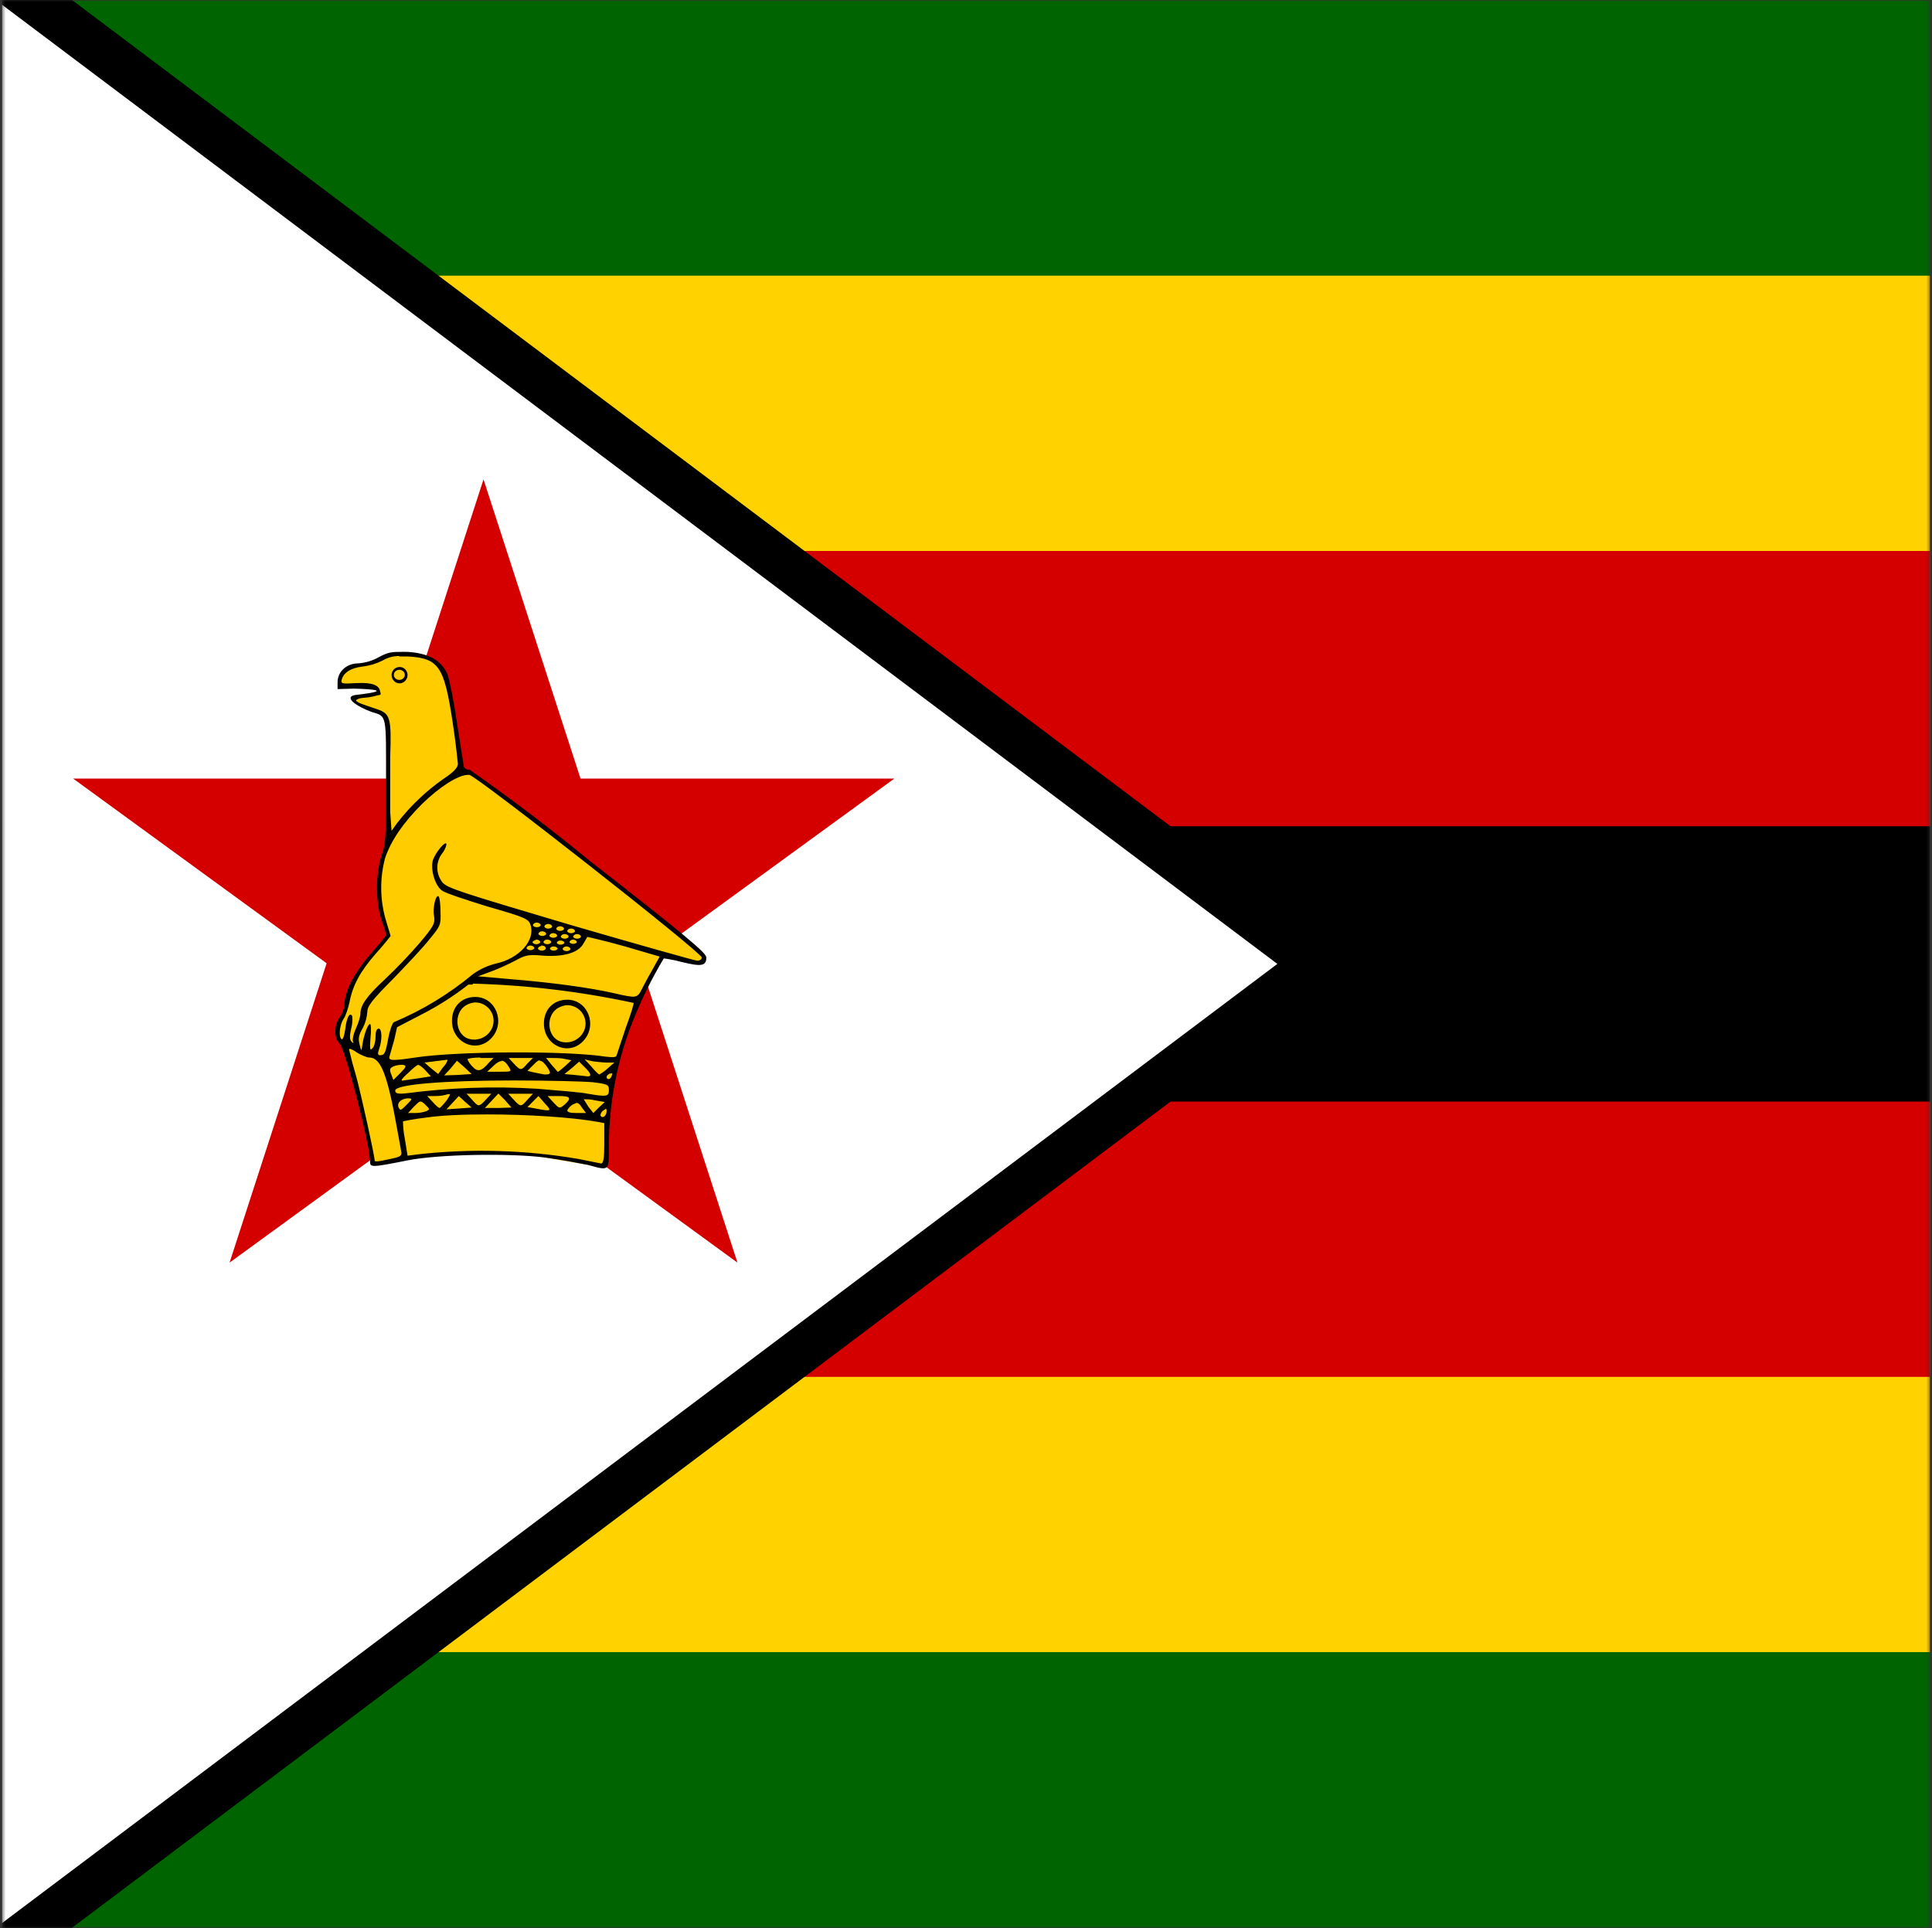 <svg width="513" height="512" viewBox="0 0 513 512" fill="none" xmlns="http://www.w3.org/2000/svg">
<rect x="0" y="0" width="513" height="512" fill="#333333" stroke="none"/>
<g clip-path="url(#clip0_103_1145)">
<mask id="mask0_103_1145" style="mask-type:luminance" maskUnits="userSpaceOnUse" x="0" y="-1" width="513" height="513">
<path d="M0.58 -0.022H512.538V511.95H0.58V-0.022Z" fill="white"/>
</mask>
<g mask="url(#mask0_103_1145)">
<path d="M-1 0.1H1019.52V511.828H-1V0.1Z" fill="#006400"/>
<path d="M-1 73.204H1019.52V438.724H-1V73.204Z" fill="#FFD200"/>
<path d="M-1 146.308H1019.52V365.62H-1V146.308Z" fill="#D40000"/>
<path d="M-1 219.412H1019.52V292.516H-1V219.412Z" fill="black"/>
<path d="M-1 0.1V511.828L339.172 255.964L-1 0.1Z" fill="black" stroke="black" stroke-width="24.333"/>
<path d="M-1 0.1V511.828L339.172 255.964L-1 0.1Z" fill="white"/>
<path d="M128.387 127.301L195.814 335.282L19.41 206.741H237.485L60.96 335.282L128.387 127.301Z" fill="#D40000"/>
<path d="M99.594 309.208L111.5 307.015L133.489 306.162L141.629 306.893L159.853 309.939L161.189 308.112V294.953L163.376 283.622L167.021 272.169L171.03 263.031L176.132 253.527L184.394 255.599H186.581L186.824 254.015L169.329 239.028L151.105 225.017L124.742 205.279L122.312 204.67L119.518 183.957L117.453 177.743L114.658 175.306L109.434 173.6L103.603 173.844L100.93 175.306L95.341 176.525L92.426 177.012L90.482 179.327L90.239 182.251L98.379 182.495L100.444 183.348L100.201 184.2L95.585 184.81L93.398 185.541L95.949 187.49L98.622 188.465L102.023 189.683L102.752 192.12L102.995 223.555L101.173 228.428L100.566 237.566L103.238 248.532L96.435 256.33L92.547 263.275L91.818 267.539L89.753 271.803L89.51 274.484L90.846 277.408L96.07 294.709L98.743 308.965L99.594 309.208Z" fill="#FFCC00"/>
<path d="M105.911 173.113C103.724 173.113 102.752 173.356 100.687 174.453C98.976 175.436 97.066 176.019 95.099 176.159C92.061 176.159 89.632 178.352 89.632 181.154V182.982L94.005 182.86C106.883 183.226 95.22 184.444 94.248 184.566C91.089 185.175 94.977 187.734 98.743 189.074C102.752 190.292 102.509 189.561 102.509 207.35C102.509 221.849 102.509 223.92 101.295 227.21C99.715 232.083 99.715 239.394 101.295 244.267C102.024 246.217 102.509 247.923 102.509 248.288C102.509 248.532 100.566 250.847 98.257 253.527C94.005 258.401 91.454 263.396 91.454 266.93C91.302 268.067 90.886 269.152 90.239 270.097C88.66 272.169 88.66 275.702 90.118 277.042C91.697 278.504 98.136 303.603 98.257 308.355C98.257 310.061 98.5 310.061 108.341 308.112C116.359 306.528 135.19 306.162 144.788 307.38C149.162 307.99 154.264 308.964 156.087 309.33C161.918 310.914 161.675 311.158 161.675 304.091C161.72 292.956 163.821 281.927 167.871 271.56C170.193 265.652 172.996 259.947 176.254 254.502C176.254 254.502 178.441 254.746 181.114 255.477C186.095 256.695 187.552 256.573 187.552 254.258C187.552 253.04 182.328 248.654 156.694 228.672C146.355 220.185 135.696 212.097 124.742 204.426C124.013 204.426 123.284 204.06 123.163 203.573L121.34 191.998C120.49 186.028 119.275 180.18 118.789 178.961C117.088 175.306 113.808 173.478 108.341 173.113C107.531 173.087 106.721 173.087 105.911 173.113ZM106.033 174.331H108.462C116.481 174.819 117.939 177.012 120.126 191.389C120.716 195.192 121.202 199.011 121.583 202.842C121.583 203.816 120.49 205.035 117.696 206.862C113.098 210.098 109.004 213.998 105.547 218.437L103.967 220.63L103.603 215.513V201.136C103.967 190.536 103.603 189.561 100.201 188.343C97.407 187.368 93.762 186.393 94.734 185.784C95.949 185.053 97.164 185.54 100.08 184.688C101.295 184.444 101.173 184.566 100.93 183.591C100.687 182.007 98.986 181.154 94.491 181.398C90.846 181.642 90.482 181.52 90.725 180.545C91.211 178.596 93.155 177.377 96.192 177.012C98.051 176.796 99.86 176.26 101.538 175.428C102.894 174.61 104.45 174.188 106.033 174.209V174.331ZM124.135 205.766H124.621C126.686 206.131 186.338 252.918 186.338 254.258C186.338 254.746 185.852 255.111 185.123 255.111C184.637 255.111 169.45 250.847 151.47 245.608C122.798 237.079 118.668 235.86 117.453 234.276C116.608 233.206 116.138 231.886 116.116 230.52C116.094 229.155 116.521 227.82 117.331 226.722C117.914 226.013 118.33 225.179 118.546 224.286C118.546 222.824 115.509 226.479 114.901 228.55C114.294 230.987 115.509 235.129 117.331 236.47C118.06 237.079 123.527 238.906 129.48 240.734C139.685 243.658 140.414 244.024 140.9 245.729C142.115 249.75 137.863 254.502 131.789 255.842C129.511 256.389 127.364 257.383 125.471 258.766C119.168 264.002 112.126 268.272 104.575 271.438C104.089 271.803 103.481 273.753 103.117 275.58C102.388 279.601 102.145 280.21 100.93 280.21C100.323 280.21 100.201 279.845 100.687 278.504C101.538 276.068 101.416 273.143 100.566 273.143C99.958 273.143 99.715 273.996 99.715 275.337C99.715 276.555 99.351 278.017 98.865 278.383C98.257 279.114 98.136 278.626 98.379 275.58C98.622 273.509 98.5 271.925 98.257 271.925C97.65 271.925 96.556 274.971 96.192 277.652C95.949 279.235 95.949 279.235 95.463 277.286C95.099 275.824 95.22 274.849 96.314 273.022C97.004 271.698 97.417 270.247 97.528 268.757C97.528 267.173 98.743 265.589 104.453 259.863C108.098 256.086 112.593 251.334 114.173 249.263C116.967 245.851 117.088 245.608 116.967 242.074C116.967 240.125 116.724 238.297 116.481 238.054C115.752 237.322 114.78 241.221 115.266 243.293C115.509 245.242 115.266 245.851 111.257 250.603C108.372 253.915 105.332 257.086 102.145 260.107C97.407 264.493 95.706 266.93 95.706 269.123C95.706 269.854 95.22 271.56 94.491 273.143C93.762 274.727 93.519 276.311 93.762 276.677C94.005 277.042 93.762 277.042 93.398 276.677C92.79 276.068 92.79 275.093 93.276 273.022C93.554 271.99 93.637 270.916 93.519 269.854C92.912 268.635 92.061 270.097 91.697 273.143C91.454 274.849 91.089 276.189 90.725 275.946C89.874 275.458 90.118 272.291 91.211 270.585C91.818 269.732 92.426 267.782 92.79 266.199C93.641 261.69 95.585 258.035 99.837 253.162C101.198 251.675 102.496 250.131 103.724 248.532L102.509 244.511C100.88 239.078 100.796 233.297 102.266 227.819C103.846 223.189 107.005 218.559 111.986 213.564C116.845 208.812 121.583 205.888 124.135 205.766ZM142.358 244.998C142.512 244.987 142.667 244.997 142.814 245.029C142.961 245.06 143.096 245.112 143.211 245.182C143.326 245.251 143.418 245.335 143.48 245.43C143.542 245.524 143.574 245.626 143.573 245.729C143.498 245.873 143.359 245.997 143.174 246.085C142.989 246.173 142.767 246.22 142.54 246.22C142.313 246.22 142.092 246.173 141.907 246.085C141.722 245.997 141.582 245.873 141.508 245.729C141.501 245.561 141.583 245.396 141.738 245.262C141.893 245.129 142.112 245.036 142.358 244.998ZM145.395 245.364C145.549 245.352 145.704 245.363 145.851 245.394C145.998 245.426 146.134 245.478 146.248 245.547C146.363 245.616 146.455 245.701 146.517 245.795C146.58 245.89 146.611 245.992 146.61 246.095C146.536 246.238 146.396 246.363 146.211 246.451C146.026 246.538 145.805 246.586 145.578 246.586C145.351 246.586 145.129 246.538 144.944 246.451C144.759 246.363 144.62 246.238 144.545 246.095C144.539 245.926 144.62 245.761 144.775 245.628C144.93 245.495 145.149 245.401 145.395 245.364ZM148.554 245.973C148.708 245.962 148.863 245.972 149.01 246.004C149.157 246.035 149.292 246.087 149.407 246.156C149.522 246.225 149.614 246.31 149.676 246.404C149.738 246.499 149.77 246.601 149.769 246.704C149.694 246.848 149.555 246.972 149.37 247.06C149.185 247.148 148.963 247.195 148.736 247.195C148.509 247.195 148.288 247.148 148.103 247.06C147.918 246.972 147.778 246.848 147.704 246.704C147.697 246.535 147.779 246.37 147.934 246.237C148.089 246.104 148.308 246.011 148.554 245.973ZM151.47 246.582C151.623 246.571 151.779 246.581 151.926 246.613C152.073 246.644 152.208 246.696 152.323 246.765C152.438 246.835 152.529 246.919 152.592 247.013C152.654 247.108 152.686 247.21 152.685 247.313C152.61 247.457 152.471 247.581 152.286 247.669C152.101 247.757 151.879 247.804 151.652 247.804C151.425 247.804 151.204 247.757 151.019 247.669C150.834 247.581 150.694 247.457 150.62 247.313C150.613 247.145 150.694 246.98 150.85 246.846C151.005 246.713 151.224 246.62 151.47 246.582ZM143.816 247.313C143.97 247.302 144.125 247.312 144.272 247.344C144.419 247.375 144.554 247.427 144.669 247.496C144.784 247.566 144.875 247.65 144.938 247.745C145 247.839 145.032 247.941 145.031 248.044C144.956 248.188 144.817 248.312 144.632 248.4C144.447 248.488 144.225 248.535 143.998 248.535C143.771 248.535 143.55 248.488 143.365 248.4C143.18 248.312 143.04 248.188 142.966 248.044C142.959 247.876 143.041 247.711 143.196 247.577C143.351 247.444 143.57 247.351 143.816 247.313ZM146.732 247.801C146.885 247.789 147.041 247.8 147.188 247.831C147.335 247.863 147.47 247.915 147.585 247.984C147.7 248.053 147.791 248.137 147.854 248.232C147.916 248.326 147.948 248.429 147.947 248.532C147.872 248.675 147.733 248.799 147.548 248.887C147.363 248.975 147.141 249.023 146.914 249.023C146.687 249.023 146.466 248.975 146.281 248.887C146.096 248.799 145.956 248.675 145.881 248.532C145.875 248.363 145.956 248.198 146.111 248.065C146.266 247.931 146.486 247.838 146.732 247.801ZM153.049 248.044C153.203 248.033 153.358 248.043 153.505 248.075C153.652 248.106 153.788 248.158 153.902 248.228C154.017 248.297 154.109 248.381 154.171 248.476C154.233 248.57 154.265 248.672 154.264 248.775C154.19 248.919 154.05 249.043 153.865 249.131C153.68 249.219 153.459 249.266 153.232 249.266C153.005 249.266 152.783 249.219 152.598 249.131C152.413 249.043 152.274 248.919 152.199 248.775C152.193 248.607 152.274 248.442 152.429 248.308C152.584 248.175 152.803 248.082 153.049 248.044ZM149.769 248.044C149.923 248.033 150.078 248.043 150.225 248.075C150.372 248.106 150.507 248.158 150.622 248.228C150.737 248.297 150.828 248.381 150.891 248.476C150.953 248.57 150.985 248.672 150.984 248.775C150.909 248.919 150.77 249.043 150.585 249.131C150.4 249.219 150.178 249.266 149.951 249.266C149.724 249.266 149.503 249.219 149.318 249.131C149.133 249.043 148.993 248.919 148.919 248.775C148.912 248.607 148.994 248.442 149.149 248.308C149.304 248.175 149.523 248.082 149.769 248.044ZM155.844 248.775C155.965 248.775 160.339 249.75 165.563 251.212L175.16 254.015L173.338 257.304C172.32 259.066 171.348 260.853 170.422 262.665C169.207 265.102 168.965 265.102 163.133 263.762C156.816 262.3 146.853 260.959 136.648 260.107L126.929 259.254L130.574 257.913C132.774 257.064 134.924 256.088 137.013 254.989C139.442 253.649 140.414 253.405 144.181 253.771C149.648 254.136 153.292 253.04 154.75 250.847L155.965 248.775H155.844ZM145.152 249.506C145.306 249.495 145.461 249.505 145.608 249.537C145.755 249.569 145.891 249.621 146.005 249.69C146.12 249.759 146.212 249.843 146.274 249.938C146.337 250.032 146.368 250.134 146.367 250.238C146.293 250.381 146.153 250.505 145.968 250.593C145.783 250.681 145.562 250.728 145.335 250.728C145.108 250.728 144.886 250.681 144.701 250.593C144.516 250.505 144.377 250.381 144.302 250.238C144.296 250.069 144.377 249.904 144.532 249.77C144.687 249.637 144.906 249.544 145.152 249.506ZM151.956 249.506C152.109 249.495 152.265 249.505 152.412 249.537C152.559 249.569 152.694 249.621 152.809 249.69C152.924 249.759 153.015 249.843 153.078 249.938C153.14 250.032 153.172 250.134 153.171 250.238C153.079 250.357 152.939 250.457 152.768 250.527C152.597 250.597 152.4 250.634 152.199 250.634C151.998 250.634 151.801 250.597 151.63 250.527C151.458 250.457 151.319 250.357 151.227 250.238C151.221 250.069 151.302 249.904 151.457 249.77C151.612 249.637 151.831 249.544 152.077 249.506H151.956ZM142.237 249.506C142.39 249.495 142.546 249.505 142.693 249.537C142.84 249.569 142.975 249.621 143.09 249.69C143.204 249.759 143.296 249.843 143.358 249.938C143.421 250.032 143.453 250.134 143.452 250.238C143.377 250.381 143.237 250.505 143.052 250.593C142.867 250.681 142.646 250.728 142.419 250.728C142.192 250.728 141.971 250.681 141.785 250.593C141.6 250.505 141.461 250.381 141.386 250.238C141.418 250.09 141.517 249.953 141.669 249.844C141.821 249.735 142.019 249.66 142.237 249.628V249.506ZM148.676 249.75C148.957 249.727 149.241 249.777 149.467 249.891C149.694 250.004 149.846 250.172 149.891 250.359C149.816 250.503 149.676 250.627 149.491 250.715C149.306 250.803 149.085 250.85 148.858 250.85C148.631 250.85 148.409 250.803 148.224 250.715C148.039 250.627 147.9 250.503 147.825 250.359C147.857 250.212 147.956 250.075 148.108 249.966C148.26 249.857 148.458 249.782 148.676 249.75ZM140.657 251.09C140.811 251.079 140.966 251.089 141.113 251.121C141.26 251.152 141.396 251.204 141.51 251.274C141.625 251.343 141.717 251.427 141.779 251.522C141.841 251.616 141.873 251.718 141.872 251.821C141.798 251.965 141.658 252.089 141.473 252.177C141.288 252.265 141.067 252.312 140.84 252.312C140.613 252.312 140.391 252.265 140.206 252.177C140.021 252.089 139.882 251.965 139.807 251.821C139.801 251.653 139.882 251.488 140.037 251.354C140.192 251.221 140.411 251.128 140.657 251.09ZM143.695 251.09C143.865 251.076 144.037 251.088 144.199 251.127C144.361 251.165 144.506 251.228 144.625 251.311C144.743 251.394 144.83 251.495 144.88 251.605C144.929 251.714 144.939 251.83 144.909 251.943C144.835 252.087 144.695 252.211 144.51 252.299C144.325 252.387 144.104 252.434 143.877 252.434C143.65 252.434 143.428 252.387 143.243 252.299C143.058 252.211 142.919 252.087 142.844 251.943C142.838 251.775 142.919 251.609 143.074 251.476C143.229 251.343 143.448 251.25 143.695 251.212V251.09ZM146.853 251.334C147.134 251.311 147.418 251.361 147.645 251.475C147.871 251.588 148.023 251.756 148.068 251.943C147.994 252.087 147.854 252.211 147.669 252.299C147.484 252.387 147.263 252.434 147.036 252.434C146.809 252.434 146.587 252.387 146.402 252.299C146.217 252.211 146.078 252.087 146.003 251.943C146.035 251.796 146.134 251.659 146.286 251.55C146.438 251.441 146.636 251.366 146.853 251.334ZM150.255 251.334C150.409 251.323 150.564 251.333 150.711 251.365C150.858 251.396 150.993 251.448 151.108 251.517C151.223 251.586 151.314 251.671 151.377 251.765C151.439 251.86 151.471 251.962 151.47 252.065C151.395 252.208 151.256 252.333 151.071 252.421C150.886 252.509 150.664 252.556 150.437 252.556C150.21 252.556 149.989 252.509 149.804 252.421C149.619 252.333 149.479 252.208 149.405 252.065C149.398 251.896 149.48 251.731 149.635 251.598C149.79 251.465 150.009 251.372 150.255 251.334ZM125.593 261.203C139.934 261.585 154.209 263.298 168.236 266.32C168.357 266.442 167.507 269.366 166.17 272.9L163.74 280.21C163.619 280.819 162.769 280.819 160.703 280.576C150.62 278.992 121.462 279.114 110.285 280.819C103.846 281.794 102.995 281.672 103.481 280.332L104.696 276.068L105.425 272.778L111.986 269.366C116.359 267.129 120.508 264.477 124.378 261.447H125.471L125.593 261.203ZM92.79 278.504C93.155 278.504 93.884 278.87 94.734 279.479C95.949 280.21 97.407 280.819 98.014 280.819C101.173 280.819 102.874 285.327 105.547 300.314L106.519 305.675C106.762 306.893 106.519 307.137 103.724 307.746C100.323 308.477 99.472 308.599 99.472 308.112C99.472 306.893 96.07 291.419 94.613 285.937C93.887 283.521 93.239 281.083 92.669 278.626C92.687 278.616 92.708 278.61 92.73 278.61C92.751 278.61 92.772 278.616 92.79 278.626V278.504ZM127.536 280.941H131.06L129.845 282.16C127.779 284.596 126.807 284.718 125.35 283.134C124.838 282.604 124.426 281.985 124.135 281.307C124.135 281.063 125.714 280.819 127.536 280.819V280.941ZM134.947 280.941H141.508L140.05 282.403C138.349 284.353 138.228 284.353 136.405 282.403L134.947 280.819V280.941ZM144.909 280.941H146.489C147.339 280.941 148.919 280.941 149.891 281.185L151.713 281.55L150.012 283.134C149.04 283.987 148.19 284.718 148.068 284.596L146.367 282.647L144.909 280.819V280.941ZM155.236 281.307L156.694 281.672C157.544 281.916 159.367 282.038 160.703 282.16H163.133L161.311 283.744C160.65 284.361 159.916 284.893 159.124 285.327C159.002 285.327 157.909 284.353 157.058 283.256L155.236 281.307ZM118.546 281.429H118.789C118.911 281.672 118.425 282.647 117.574 283.5L116.359 285.206L114.537 283.744L112.715 282.16L115.63 281.794L118.546 281.429ZM121.34 281.672L123.284 283.378L125.228 285.206L121.583 285.449L117.939 285.571L119.64 283.744L121.34 281.672ZM143.209 281.672C143.573 281.672 143.816 281.794 144.181 282.038C144.816 282.637 145.349 283.337 145.76 284.109C146.246 285.084 146.124 285.327 144.545 285.327L141.508 284.718L140.05 284.353L141.629 282.769C142.358 282.038 142.844 281.55 143.33 281.55L143.209 281.672ZM133.125 281.672C133.732 281.672 134.34 282.038 135.069 283.256C135.919 284.596 135.919 284.596 132.639 284.596H129.359L131.06 283.012C131.91 282.16 132.639 281.794 133.125 281.794V281.672ZM153.778 281.916L155.236 283.378C156.937 284.962 157.18 285.937 155.965 285.815L152.563 285.449L149.891 285.206L151.834 283.622L153.778 281.916ZM111.014 282.769C111.257 282.769 112.229 283.378 112.958 284.231L114.416 285.815L111.378 286.302L107.126 286.911C106.276 287.155 106.519 286.546 108.341 284.962C109.556 283.744 110.771 282.769 111.014 282.769ZM106.519 282.769H107.005C107.977 283.012 107.977 283.256 106.276 284.962L104.453 286.79L103.846 285.206C103.36 283.987 103.481 283.622 104.575 283.134C105.197 282.902 105.855 282.779 106.519 282.769ZM162.404 284.962C162.647 284.962 162.647 285.206 162.404 285.693C162.161 286.668 161.068 286.911 161.068 285.937C161.068 285.693 161.432 285.327 161.918 285.084H162.283L162.404 284.962ZM136.405 286.911C145.76 286.911 155.236 287.155 157.544 287.399C161.311 287.886 161.675 288.008 161.675 289.47C161.675 291.176 161.189 291.298 156.087 290.445C154.629 290.079 148.433 289.592 142.48 289.104C130.926 288.404 119.332 288.812 107.855 290.323C105.547 290.567 104.939 290.323 104.939 289.592C104.939 288.008 117.331 286.911 136.405 286.911ZM123.892 290.445H130.452L128.994 292.029C127.172 293.978 127.05 293.978 125.35 292.029L123.892 290.445ZM132.396 290.445L134.097 292.15L135.798 294.1L132.275 294.222H128.751L130.574 292.272L132.275 290.445H132.396ZM134.947 290.445H141.508L140.05 292.029C138.349 293.978 138.228 293.978 136.405 292.029L134.947 290.445ZM119.397 290.445C119.64 290.445 119.397 291.054 118.546 292.272C117.696 293.369 116.845 294.222 116.724 294.222C116.481 294.222 115.63 293.491 114.901 292.638L113.444 291.054H115.63C116.742 291.06 117.848 290.895 118.911 290.567C119.071 290.534 119.236 290.534 119.397 290.567V290.445ZM121.826 291.054L123.406 292.516L125.228 294.1L122.069 294.344L118.546 294.587L120.247 292.76L121.826 291.054ZM142.966 291.054L144.667 293.003C146.61 295.075 146.489 295.196 142.115 294.344L140.05 293.978L141.508 292.516L142.966 291.054ZM145.395 291.054H148.311C151.47 291.054 151.834 291.541 150.012 293.247C148.554 294.465 148.554 294.465 146.853 292.638L145.395 291.054ZM108.22 291.663C109.677 291.663 109.556 291.785 107.734 293.613C106.397 294.953 106.276 294.953 105.79 293.978C105.425 292.76 106.519 291.785 108.22 291.663ZM155.358 291.907C155.844 291.907 156.816 291.907 157.787 292.15L160.582 292.638L159.002 294.1L157.544 295.562L156.208 293.856L154.993 291.907H155.358ZM111.621 292.516C111.986 292.516 112.35 292.76 112.958 293.369C114.173 294.587 114.173 294.587 113.201 295.075C112.259 295.385 111.276 295.55 110.285 295.562H108.341L109.92 293.856C110.771 293.003 111.135 292.638 111.5 292.516H111.621ZM153.049 292.882C153.535 292.882 153.9 293.125 154.507 294.1L155.601 295.562H153.049C151.348 295.562 150.62 295.318 150.62 294.831C150.863 294.344 151.47 293.613 152.199 293.247L153.049 292.882ZM160.825 294.465C161.068 294.465 161.068 294.709 161.068 295.075C161.068 296.293 159.974 297.146 159.488 296.293C159.367 295.928 159.61 295.318 160.096 294.953L160.825 294.465ZM129.359 295.928C139.928 295.928 151.591 296.659 158.516 297.877L160.46 298.242V303.603C160.46 307.624 160.217 308.964 159.61 308.964L153.535 307.746C139.487 305.357 125.175 304.947 111.014 306.528L108.22 306.893L107.491 302.385C107.189 300.86 107.026 299.31 107.005 297.755C107.005 297.755 109.799 297.146 113.079 296.78C117.088 296.171 123.041 295.928 129.359 295.928Z" fill="black"/>
<path d="M150.62 265.468C146.975 265.468 144.424 268.026 144.424 271.803C144.424 277.652 150.984 280.576 154.872 276.433C158.759 272.291 156.087 265.468 150.62 265.468ZM150.62 266.93C151.258 266.93 151.89 267.056 152.479 267.301C153.069 267.546 153.605 267.904 154.056 268.357C154.507 268.81 154.865 269.347 155.109 269.938C155.353 270.529 155.479 271.163 155.479 271.803C155.479 275.458 151.47 277.895 148.19 276.311C144.91 274.484 145.153 268.879 148.676 267.417C149.249 267.145 149.866 266.98 150.498 266.93H150.62Z" fill="black"/>
<path d="M126.2 264.737C122.555 264.737 120.004 267.295 120.004 271.072C120.004 276.921 126.565 279.845 130.452 275.702C134.34 271.56 131.667 264.737 126.2 264.737ZM126.2 266.199C126.838 266.199 127.47 266.325 128.06 266.57C128.649 266.815 129.185 267.174 129.636 267.626C130.088 268.079 130.446 268.616 130.69 269.207C130.934 269.798 131.06 270.432 131.06 271.072C131.06 274.727 127.051 277.164 123.77 275.58C120.49 273.753 120.733 268.148 124.256 266.686C124.829 266.414 125.447 266.249 126.079 266.199H126.2Z" fill="black"/>
<path d="M105.911 177.134C105.404 177.165 104.925 177.393 104.567 177.775C104.208 178.157 103.995 178.666 103.967 179.205C103.967 179.804 104.191 180.378 104.59 180.801C104.989 181.225 105.529 181.463 106.093 181.463C106.657 181.463 107.198 181.225 107.597 180.801C107.995 180.378 108.219 179.804 108.219 179.205C108.206 178.904 108.134 178.61 108.008 178.34C107.883 178.07 107.706 177.83 107.49 177.636C107.273 177.442 107.021 177.297 106.75 177.211C106.478 177.124 106.193 177.098 105.911 177.134ZM106.033 177.865C106.419 177.865 106.79 178.006 107.063 178.257C107.337 178.509 107.49 178.85 107.49 179.205C107.49 179.56 107.337 179.901 107.063 180.153C106.79 180.404 106.419 180.545 106.033 180.545C105.646 180.545 105.275 180.404 105.002 180.153C104.728 179.901 104.575 179.56 104.575 179.205C104.575 179.029 104.612 178.855 104.686 178.692C104.759 178.529 104.866 178.382 105.002 178.257C105.137 178.133 105.298 178.034 105.475 177.967C105.652 177.899 105.841 177.865 106.033 177.865Z" fill="black"/>
</g>
</g>
<defs>
<clipPath id="clip0_103_1145">
<rect width="512" height="512" fill="white" transform="translate(0.5)"/>
</clipPath>
</defs>
</svg>
